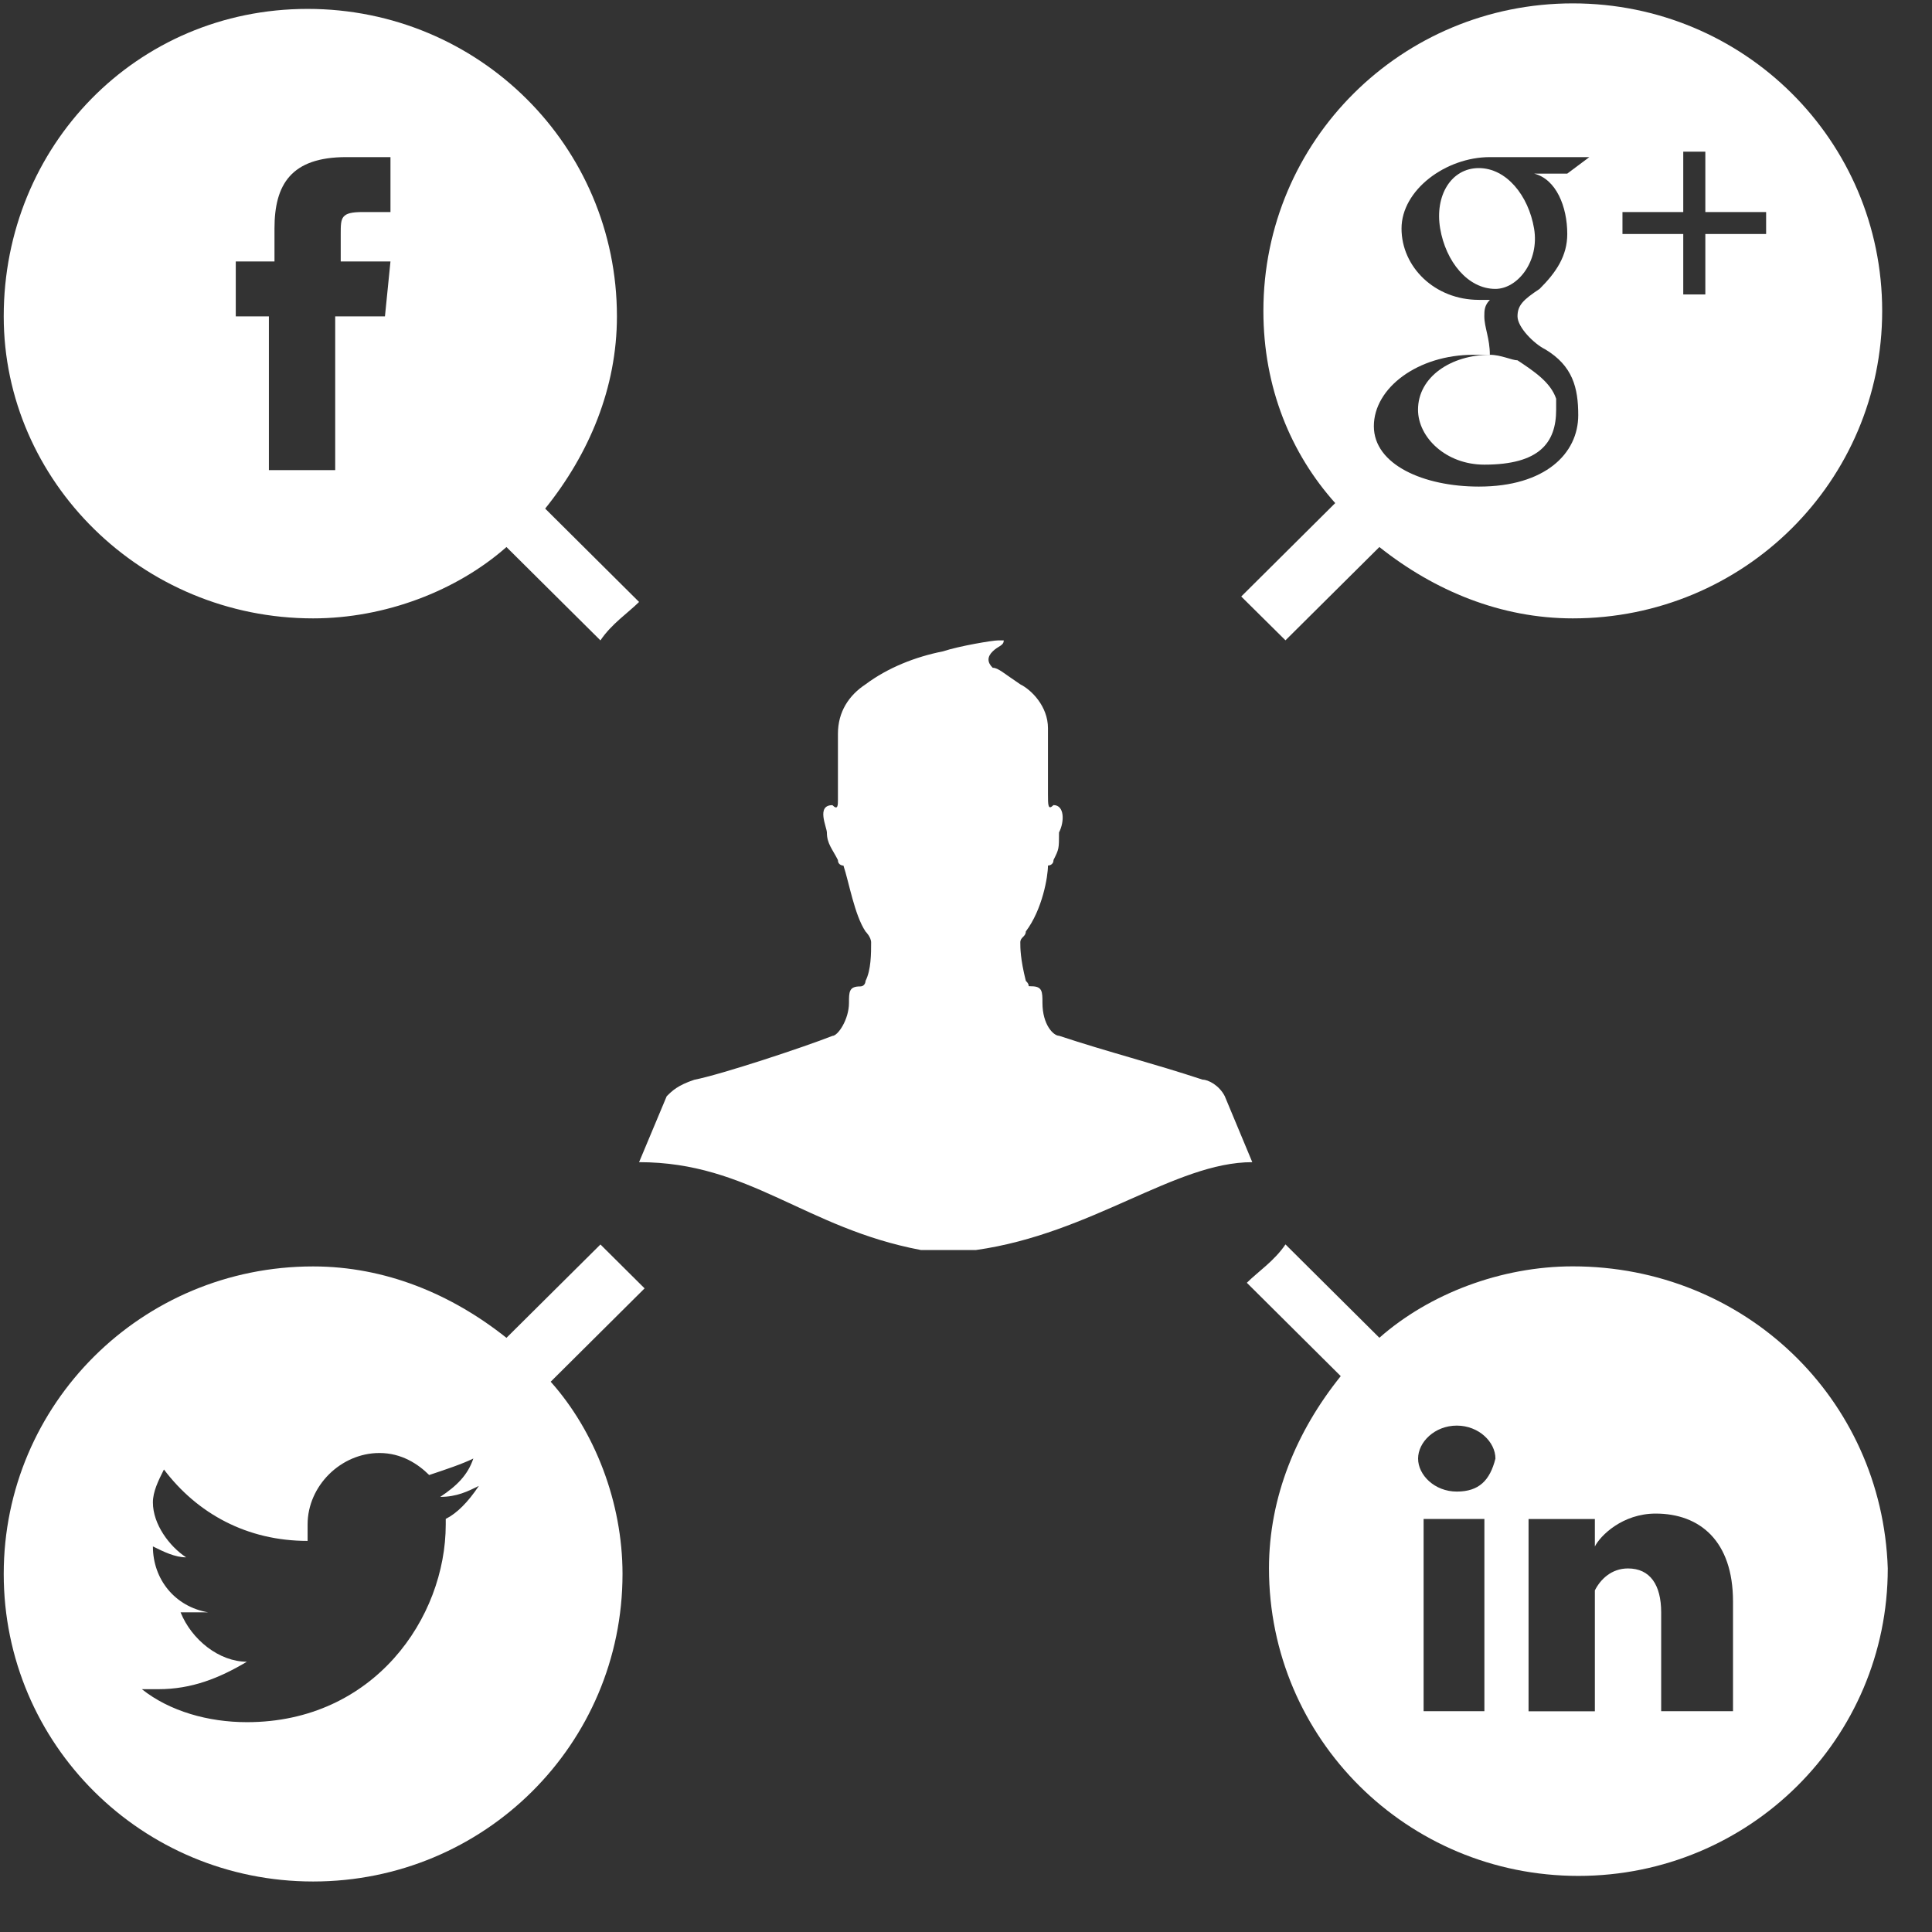 <svg width="28" height="28" viewBox="0 0 28 28" fill="none" xmlns="http://www.w3.org/2000/svg">
<rect x="0" y="0" width="28" height="28" fill="#333333" stroke="none"/>
<path d="M20.551 5.938C20.551 6.336 20.952 6.734 21.512 6.734C22.312 6.734 22.553 6.415 22.553 5.938C22.553 5.858 22.553 5.858 22.553 5.779C22.473 5.54 22.232 5.381 21.993 5.222C21.913 5.222 21.753 5.142 21.593 5.142C21.032 5.143 20.551 5.461 20.551 5.938Z" fill="white"/>
<path d="M22.233 3.312C22.152 2.834 21.832 2.436 21.432 2.436C21.032 2.436 20.791 2.834 20.872 3.312C20.953 3.789 21.272 4.187 21.672 4.187C21.993 4.187 22.313 3.789 22.233 3.312Z" fill="white"/>
<path d="M18.63 9.28L19.991 7.928C20.791 8.564 21.753 8.962 22.794 8.962C25.276 8.962 27.278 6.972 27.278 4.505C27.277 2.038 25.276 0.049 22.794 0.049C20.312 0.049 18.31 2.038 18.31 4.506C18.31 5.62 18.71 6.575 19.351 7.291L17.989 8.645C18.229 8.883 18.47 9.122 18.63 9.28ZM23.514 3.073H24.395V2.198H24.715V3.073H25.596V3.391H24.715V4.267H24.395V3.391H23.514V3.073ZM21.512 4.585C21.512 4.505 21.512 4.426 21.593 4.346C21.512 4.346 21.512 4.346 21.433 4.346C20.793 4.346 20.312 3.869 20.312 3.312C20.312 2.754 20.952 2.277 21.593 2.277H23.034L22.714 2.516H22.233C22.553 2.596 22.714 2.994 22.714 3.391C22.714 3.709 22.553 3.948 22.313 4.187C22.073 4.346 21.993 4.426 21.993 4.585C21.993 4.744 22.233 4.983 22.393 5.062C22.793 5.301 22.873 5.62 22.873 6.017C22.873 6.574 22.393 7.052 21.433 7.052C20.632 7.052 19.911 6.734 19.911 6.177C19.911 5.62 20.551 5.142 21.352 5.142C21.433 5.142 21.512 5.142 21.592 5.142C21.592 4.904 21.512 4.744 21.512 4.585Z" fill="white"/>
<path d="M22.794 18.353C21.753 18.353 20.713 18.751 19.991 19.388L18.63 18.035C18.47 18.273 18.23 18.432 18.07 18.591L19.431 19.944C18.791 20.739 18.391 21.696 18.391 22.73C18.391 25.197 20.393 27.187 22.875 27.187C25.356 27.187 27.359 25.197 27.359 22.73C27.277 20.263 25.276 18.353 22.794 18.353ZM21.513 24.8H20.632V22.014H21.513V24.8ZM21.113 21.617C20.792 21.617 20.552 21.378 20.552 21.139C20.552 20.9 20.793 20.661 21.113 20.661C21.433 20.661 21.673 20.9 21.673 21.139C21.593 21.457 21.433 21.617 21.113 21.617ZM25.116 24.8H24.075V23.368C24.075 22.97 23.915 22.731 23.594 22.731C23.354 22.731 23.194 22.89 23.114 23.049C23.114 23.13 23.114 23.209 23.114 23.288V24.801H22.153C22.153 24.801 22.153 22.254 22.153 22.015H23.114V22.413C23.194 22.254 23.515 21.936 23.995 21.936C24.635 21.936 25.116 22.333 25.116 23.209V24.8Z" fill="white"/>
<path d="M8.702 18.036L7.34 19.389C6.54 18.752 5.579 18.354 4.538 18.354C2.056 18.354 0.054 20.345 0.054 22.811C0.054 25.278 2.056 27.268 4.538 27.268C7.02 27.268 9.022 25.278 9.022 22.811C9.022 21.776 8.622 20.742 7.981 20.025L9.342 18.672C9.102 18.433 8.862 18.194 8.702 18.036ZM6.46 22.094C6.46 23.447 5.419 24.959 3.578 24.959C3.017 24.959 2.457 24.8 2.056 24.481C2.136 24.481 2.216 24.481 2.296 24.481C2.777 24.481 3.177 24.322 3.578 24.083C3.177 24.083 2.777 23.765 2.617 23.367C2.697 23.367 2.776 23.367 2.776 23.367C2.857 23.367 2.937 23.367 3.017 23.367C2.536 23.286 2.216 22.889 2.216 22.412C2.376 22.491 2.537 22.57 2.697 22.57C2.457 22.412 2.216 22.093 2.216 21.774C2.216 21.616 2.296 21.456 2.376 21.297C2.857 21.934 3.577 22.332 4.458 22.332C4.458 22.251 4.458 22.173 4.458 22.093C4.458 21.536 4.939 21.058 5.499 21.058C5.819 21.058 6.059 21.217 6.22 21.377C6.46 21.297 6.7 21.217 6.86 21.138C6.78 21.377 6.62 21.535 6.38 21.694C6.62 21.694 6.78 21.614 6.94 21.535C6.78 21.774 6.62 21.933 6.46 22.013C6.46 22.014 6.46 22.014 6.46 22.094Z" fill="white"/>
<path d="M4.538 8.962C5.579 8.962 6.619 8.564 7.34 7.928L8.702 9.281C8.862 9.042 9.102 8.883 9.262 8.724L7.901 7.371C8.541 6.575 8.941 5.62 8.941 4.585C8.941 2.118 6.94 0.129 4.458 0.129C1.976 0.129 0.054 2.118 0.054 4.585C0.054 6.972 2.056 8.962 4.538 8.962ZM3.497 3.789H3.978V3.311C3.978 2.675 4.218 2.277 5.018 2.277H5.659V3.073H5.259C4.938 3.073 4.938 3.152 4.938 3.391V3.789H5.659L5.579 4.585H4.858V6.813H3.897V4.585H3.417V3.789H3.497Z" fill="white"/>
<path d="M17.75 15.886C17.669 15.728 17.509 15.647 17.429 15.647C16.709 15.409 16.069 15.25 15.348 15.011C15.268 15.011 15.108 14.852 15.108 14.534C15.108 14.374 15.108 14.294 14.948 14.294C14.867 14.294 14.948 14.294 14.867 14.215C14.787 13.896 14.787 13.737 14.787 13.658C14.787 13.579 14.867 13.578 14.867 13.499C15.108 13.18 15.188 12.703 15.188 12.544C15.188 12.544 15.268 12.544 15.268 12.464C15.348 12.304 15.348 12.304 15.348 12.065C15.429 11.907 15.429 11.668 15.268 11.668C15.188 11.748 15.188 11.668 15.188 11.509V10.554C15.188 10.236 14.947 9.997 14.787 9.918C14.547 9.758 14.467 9.678 14.387 9.678C14.306 9.599 14.306 9.519 14.387 9.44C14.467 9.36 14.547 9.36 14.547 9.281C14.547 9.281 14.547 9.281 14.466 9.281C14.386 9.281 13.906 9.361 13.666 9.44C13.265 9.519 12.865 9.678 12.544 9.918C12.304 10.076 12.144 10.315 12.144 10.634C12.144 10.793 12.144 11.271 12.144 11.589C12.144 11.669 12.144 11.748 12.064 11.669C11.824 11.669 11.984 11.988 11.984 12.067C11.984 12.226 12.064 12.306 12.144 12.465C12.144 12.545 12.224 12.545 12.224 12.545C12.304 12.784 12.384 13.261 12.544 13.5C12.544 13.5 12.625 13.58 12.625 13.659C12.625 13.818 12.625 14.057 12.544 14.216C12.544 14.216 12.544 14.296 12.464 14.296C12.304 14.296 12.304 14.376 12.304 14.535C12.304 14.774 12.144 15.013 12.064 15.013C11.664 15.171 10.463 15.57 10.062 15.649C9.822 15.729 9.742 15.808 9.662 15.888L9.262 16.843C10.863 16.843 11.664 17.798 13.345 18.116H14.146C15.827 17.878 17.028 16.843 18.149 16.843L17.75 15.886Z" fill="white"/>
</svg>
